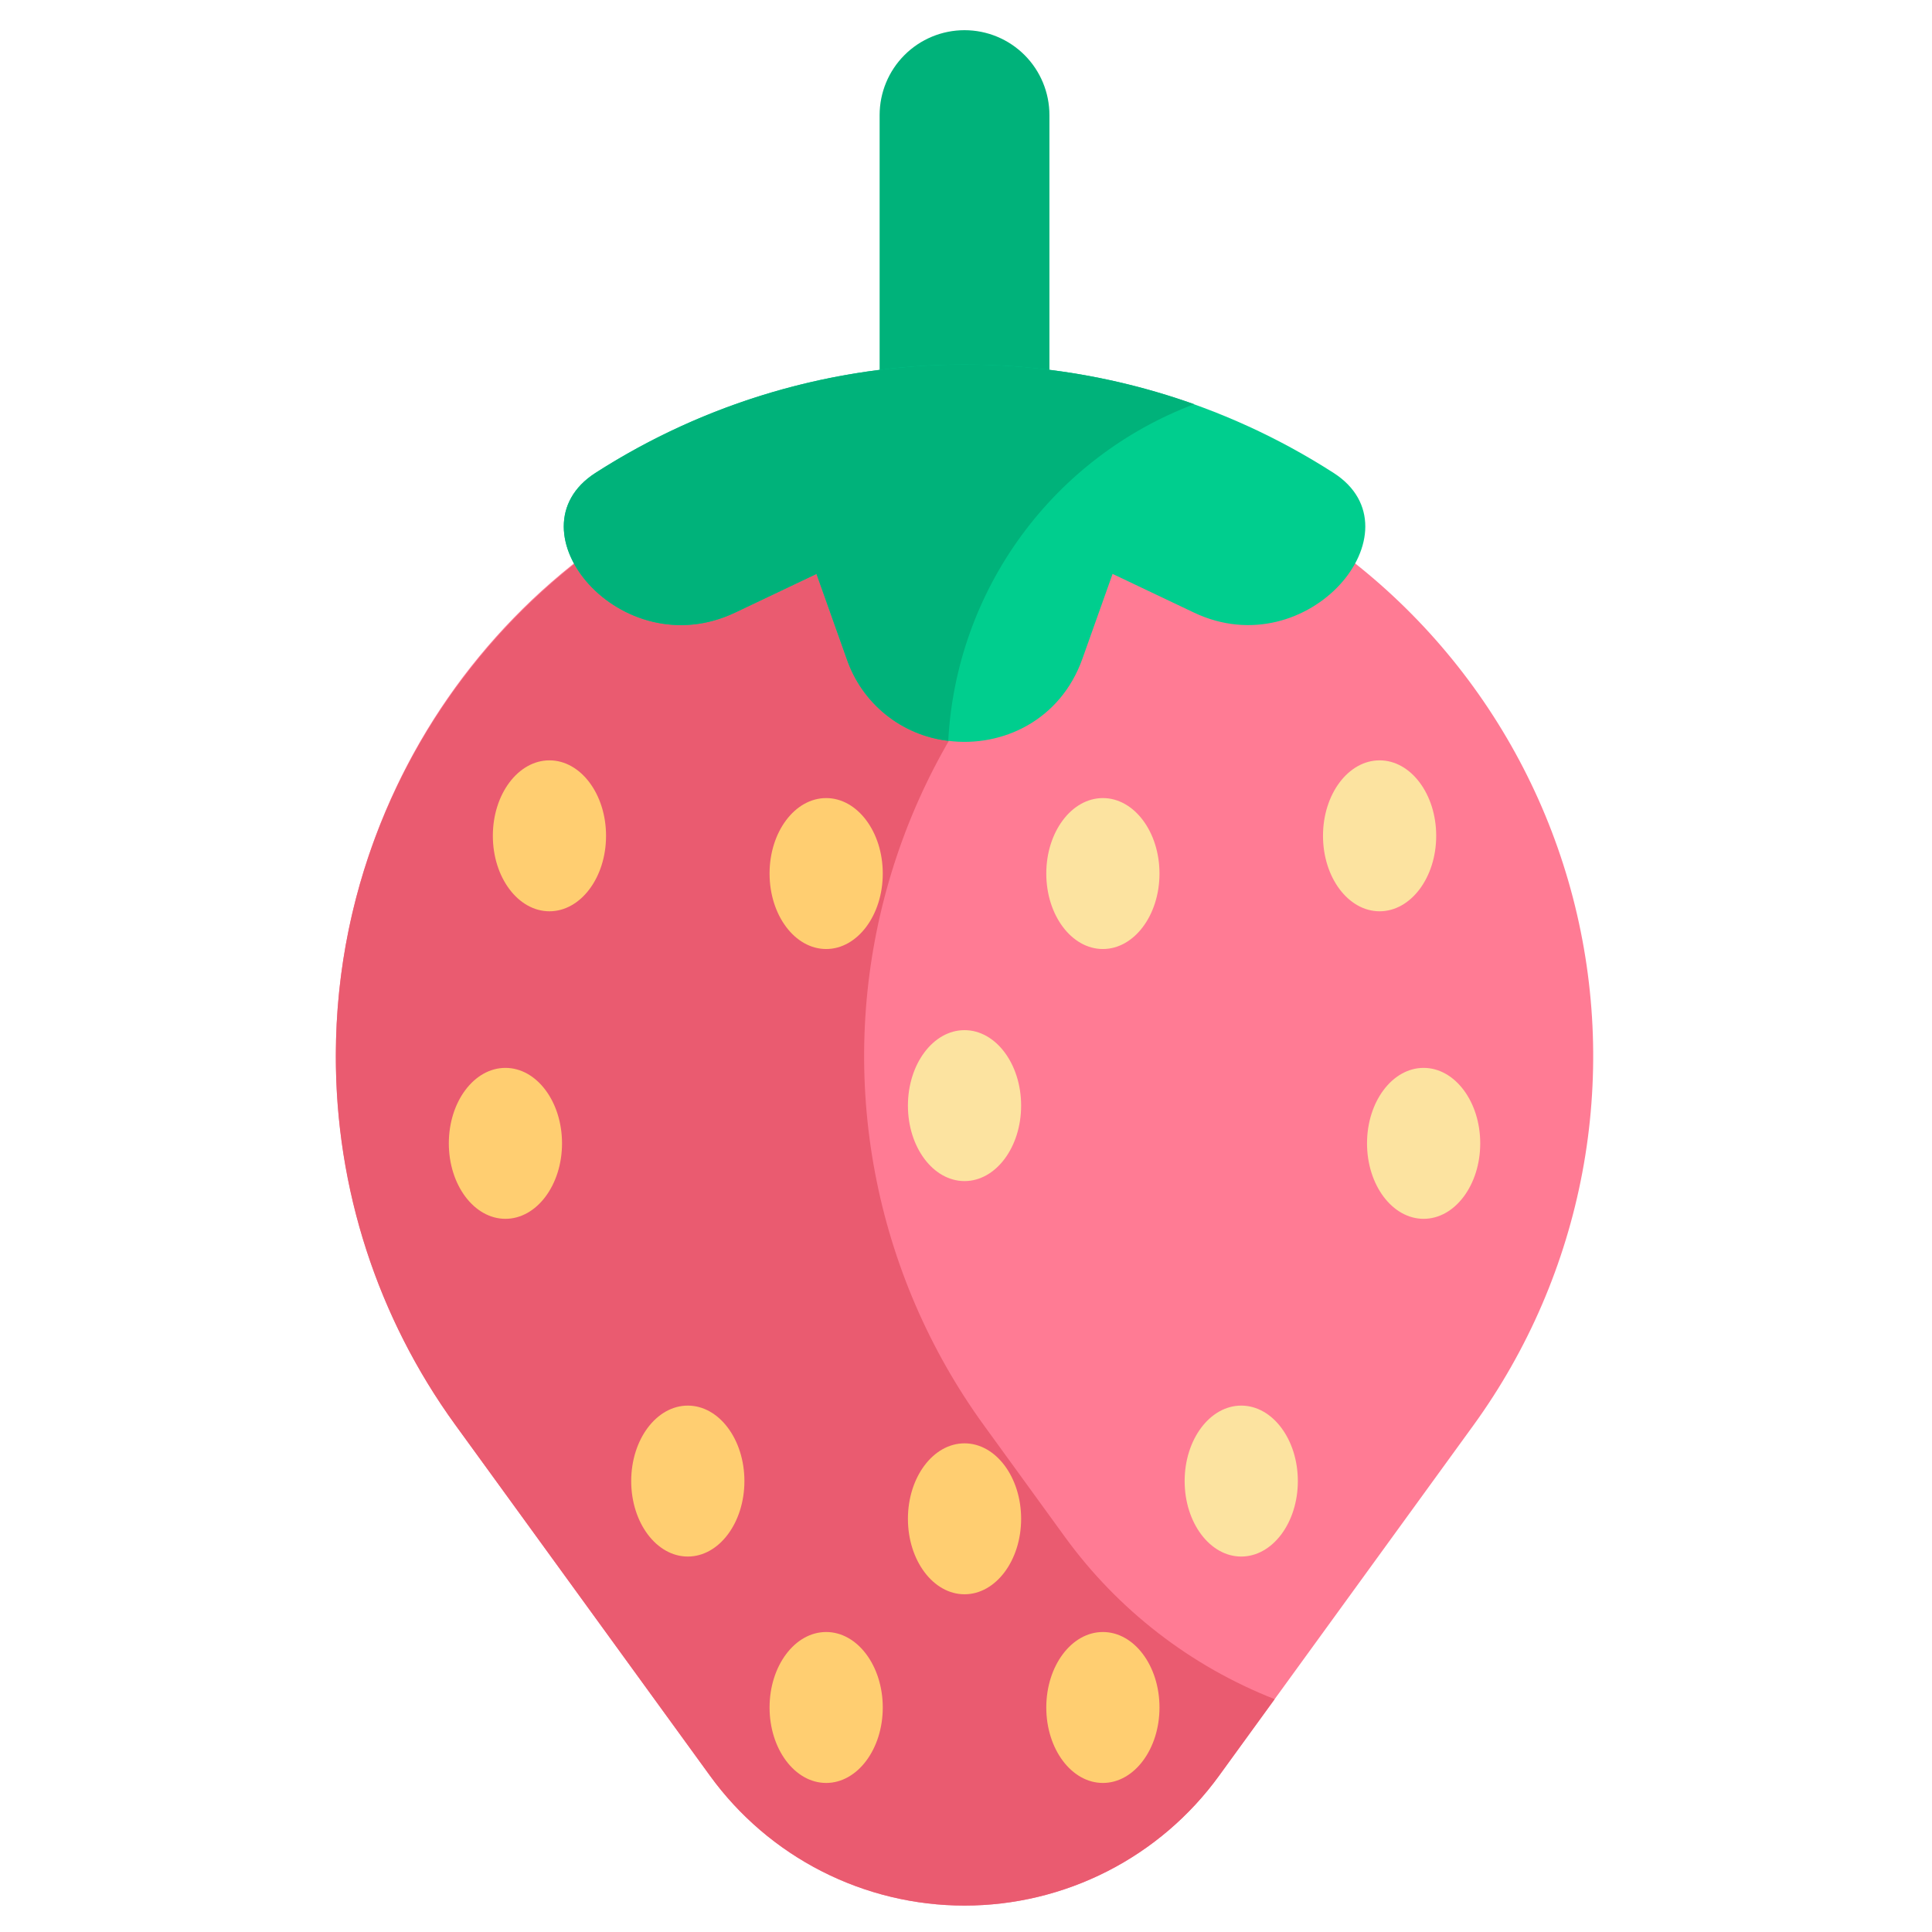 <svg width="512" height="512" viewBox="0 0 512 512" fill="none" xmlns="http://www.w3.org/2000/svg">
<path d="M325.609 128.656C292.148 113.174 254.498 109.226 218.554 117.43C182.61 125.635 150.401 145.528 126.972 173.995C103.543 202.462 90.217 237.895 89.079 274.746C87.942 311.597 99.058 347.785 120.687 377.643L188.148 470.579C195.874 481.238 206.015 489.914 217.741 495.897C229.467 501.88 242.444 504.999 255.609 504.999C268.773 504.999 281.75 501.88 293.476 495.897C305.202 489.914 315.344 481.238 323.07 470.579L325.609 467.079L390.53 377.641C404.957 357.721 414.797 334.854 419.343 310.681C423.889 286.509 423.028 261.63 416.822 237.829C410.616 214.029 399.219 191.897 383.449 173.021C367.679 154.146 347.926 138.995 325.609 128.656Z" fill="#FF7B94"/>
<path d="M337.795 450.293C315.536 441.554 296.243 426.627 282.195 407.275L260.686 377.643C246.258 357.723 236.418 334.856 231.872 310.683C227.326 286.51 228.187 261.63 234.393 237.829C240.599 214.028 251.996 191.896 267.767 173.021C283.537 154.145 303.291 138.995 325.609 128.656C303.536 118.425 279.484 113.172 255.156 113.269C163.749 113.513 89.074 188.334 89.001 279.741C88.917 314.908 100.013 349.192 120.687 377.641L188.148 470.577C195.874 481.236 206.016 489.912 217.742 495.895C229.468 501.878 242.445 504.997 255.609 504.997C268.774 504.997 281.751 501.878 293.477 495.895C305.203 489.912 315.345 481.236 323.071 470.577L325.61 467.077L337.795 450.293Z" fill="#EA5B70"/>
<path d="M255.609 8C249.641 8 243.918 10.37 239.699 14.59C235.479 18.81 233.109 24.533 233.109 30.5V119.108H278.109V30.5C278.109 24.533 275.738 18.81 271.519 14.59C267.299 10.37 261.576 8 255.609 8V8Z" fill="#00B27A"/>
<path d="M353.461 125.355C324.276 106.587 290.309 96.608 255.611 96.608C220.912 96.608 186.945 106.587 157.761 125.355C134.353 140.455 164.468 176.767 194.834 162.332L216.381 152.09L224.374 174.569C226.346 180.369 229.922 185.492 234.687 189.343C239.451 193.194 245.21 195.616 251.295 196.329C265.638 198.141 281.045 190.898 286.851 174.569L294.845 152.09L316.392 162.333C346.76 176.769 376.876 140.456 353.464 125.355H353.461Z" fill="#00CE8E"/>
<path d="M316.462 107.108C290.374 97.817 262.503 94.632 234.992 97.795C207.48 100.958 181.06 110.387 157.762 125.356C134.354 140.456 164.469 176.768 194.835 162.333L216.382 152.091L224.375 174.57C226.347 180.37 229.923 185.493 234.688 189.344C239.452 193.195 245.211 195.617 251.296 196.33C252.331 176.74 259.044 157.873 270.615 142.031C282.185 126.189 298.115 114.055 316.462 107.108Z" fill="#00B27A"/>
<path d="M145.609 241.5C153.893 241.5 160.609 232.546 160.609 221.5C160.609 210.454 153.893 201.5 145.609 201.5C137.325 201.5 130.609 210.454 130.609 221.5C130.609 232.546 137.325 241.5 145.609 241.5Z" fill="#FFCE71"/>
<path d="M218.942 251.5C227.226 251.5 233.942 242.546 233.942 231.5C233.942 220.454 227.226 211.5 218.942 211.5C210.658 211.5 203.942 220.454 203.942 231.5C203.942 242.546 210.658 251.5 218.942 251.5Z" fill="#FFCE71"/>
<path d="M292.276 251.5C300.56 251.5 307.276 242.546 307.276 231.5C307.276 220.454 300.56 211.5 292.276 211.5C283.992 211.5 277.276 220.454 277.276 231.5C277.276 242.546 283.992 251.5 292.276 251.5Z" fill="#FCE3A0"/>
<path d="M365.609 241.5C373.893 241.5 380.609 232.546 380.609 221.5C380.609 210.454 373.893 201.5 365.609 201.5C357.325 201.5 350.609 210.454 350.609 221.5C350.609 232.546 357.325 241.5 365.609 241.5Z" fill="#FCE3A0"/>
<path d="M218.942 472.5C227.226 472.5 233.942 463.546 233.942 452.5C233.942 441.454 227.226 432.5 218.942 432.5C210.658 432.5 203.942 441.454 203.942 452.5C203.942 463.546 210.658 472.5 218.942 472.5Z" fill="#FFCE71"/>
<path d="M292.276 472.5C300.56 472.5 307.276 463.546 307.276 452.5C307.276 441.454 300.56 432.5 292.276 432.5C283.992 432.5 277.276 441.454 277.276 452.5C277.276 463.546 283.992 472.5 292.276 472.5Z" fill="#FFCE71"/>
<path d="M182.276 412.5C190.56 412.5 197.276 403.546 197.276 392.5C197.276 381.454 190.56 372.5 182.276 372.5C173.992 372.5 167.276 381.454 167.276 392.5C167.276 403.546 173.992 412.5 182.276 412.5Z" fill="#FFCE71"/>
<path d="M255.609 422.5C263.893 422.5 270.609 413.546 270.609 402.5C270.609 391.454 263.893 382.5 255.609 382.5C247.325 382.5 240.609 391.454 240.609 402.5C240.609 413.546 247.325 422.5 255.609 422.5Z" fill="#FFCE71"/>
<path d="M328.942 412.5C337.226 412.5 343.942 403.546 343.942 392.5C343.942 381.454 337.226 372.5 328.942 372.5C320.658 372.5 313.942 381.454 313.942 392.5C313.942 403.546 320.658 412.5 328.942 412.5Z" fill="#FCE3A0"/>
<path d="M133.942 323C142.226 323 148.942 314.046 148.942 303C148.942 291.954 142.226 283 133.942 283C125.658 283 118.942 291.954 118.942 303C118.942 314.046 125.658 323 133.942 323Z" fill="#FFCE71"/>
<path d="M255.609 273C247.325 273 240.609 281.954 240.609 293C240.609 304.046 247.325 313 255.609 313C263.893 313 270.609 304.046 270.609 293C270.609 281.954 263.893 273 255.609 273Z" fill="#FCE3A0"/>
<path d="M377.276 323C385.56 323 392.276 314.046 392.276 303C392.276 291.954 385.56 283 377.276 283C368.992 283 362.276 291.954 362.276 303C362.276 314.046 368.992 323 377.276 323Z" fill="#FCE3A0"/>
</svg>
